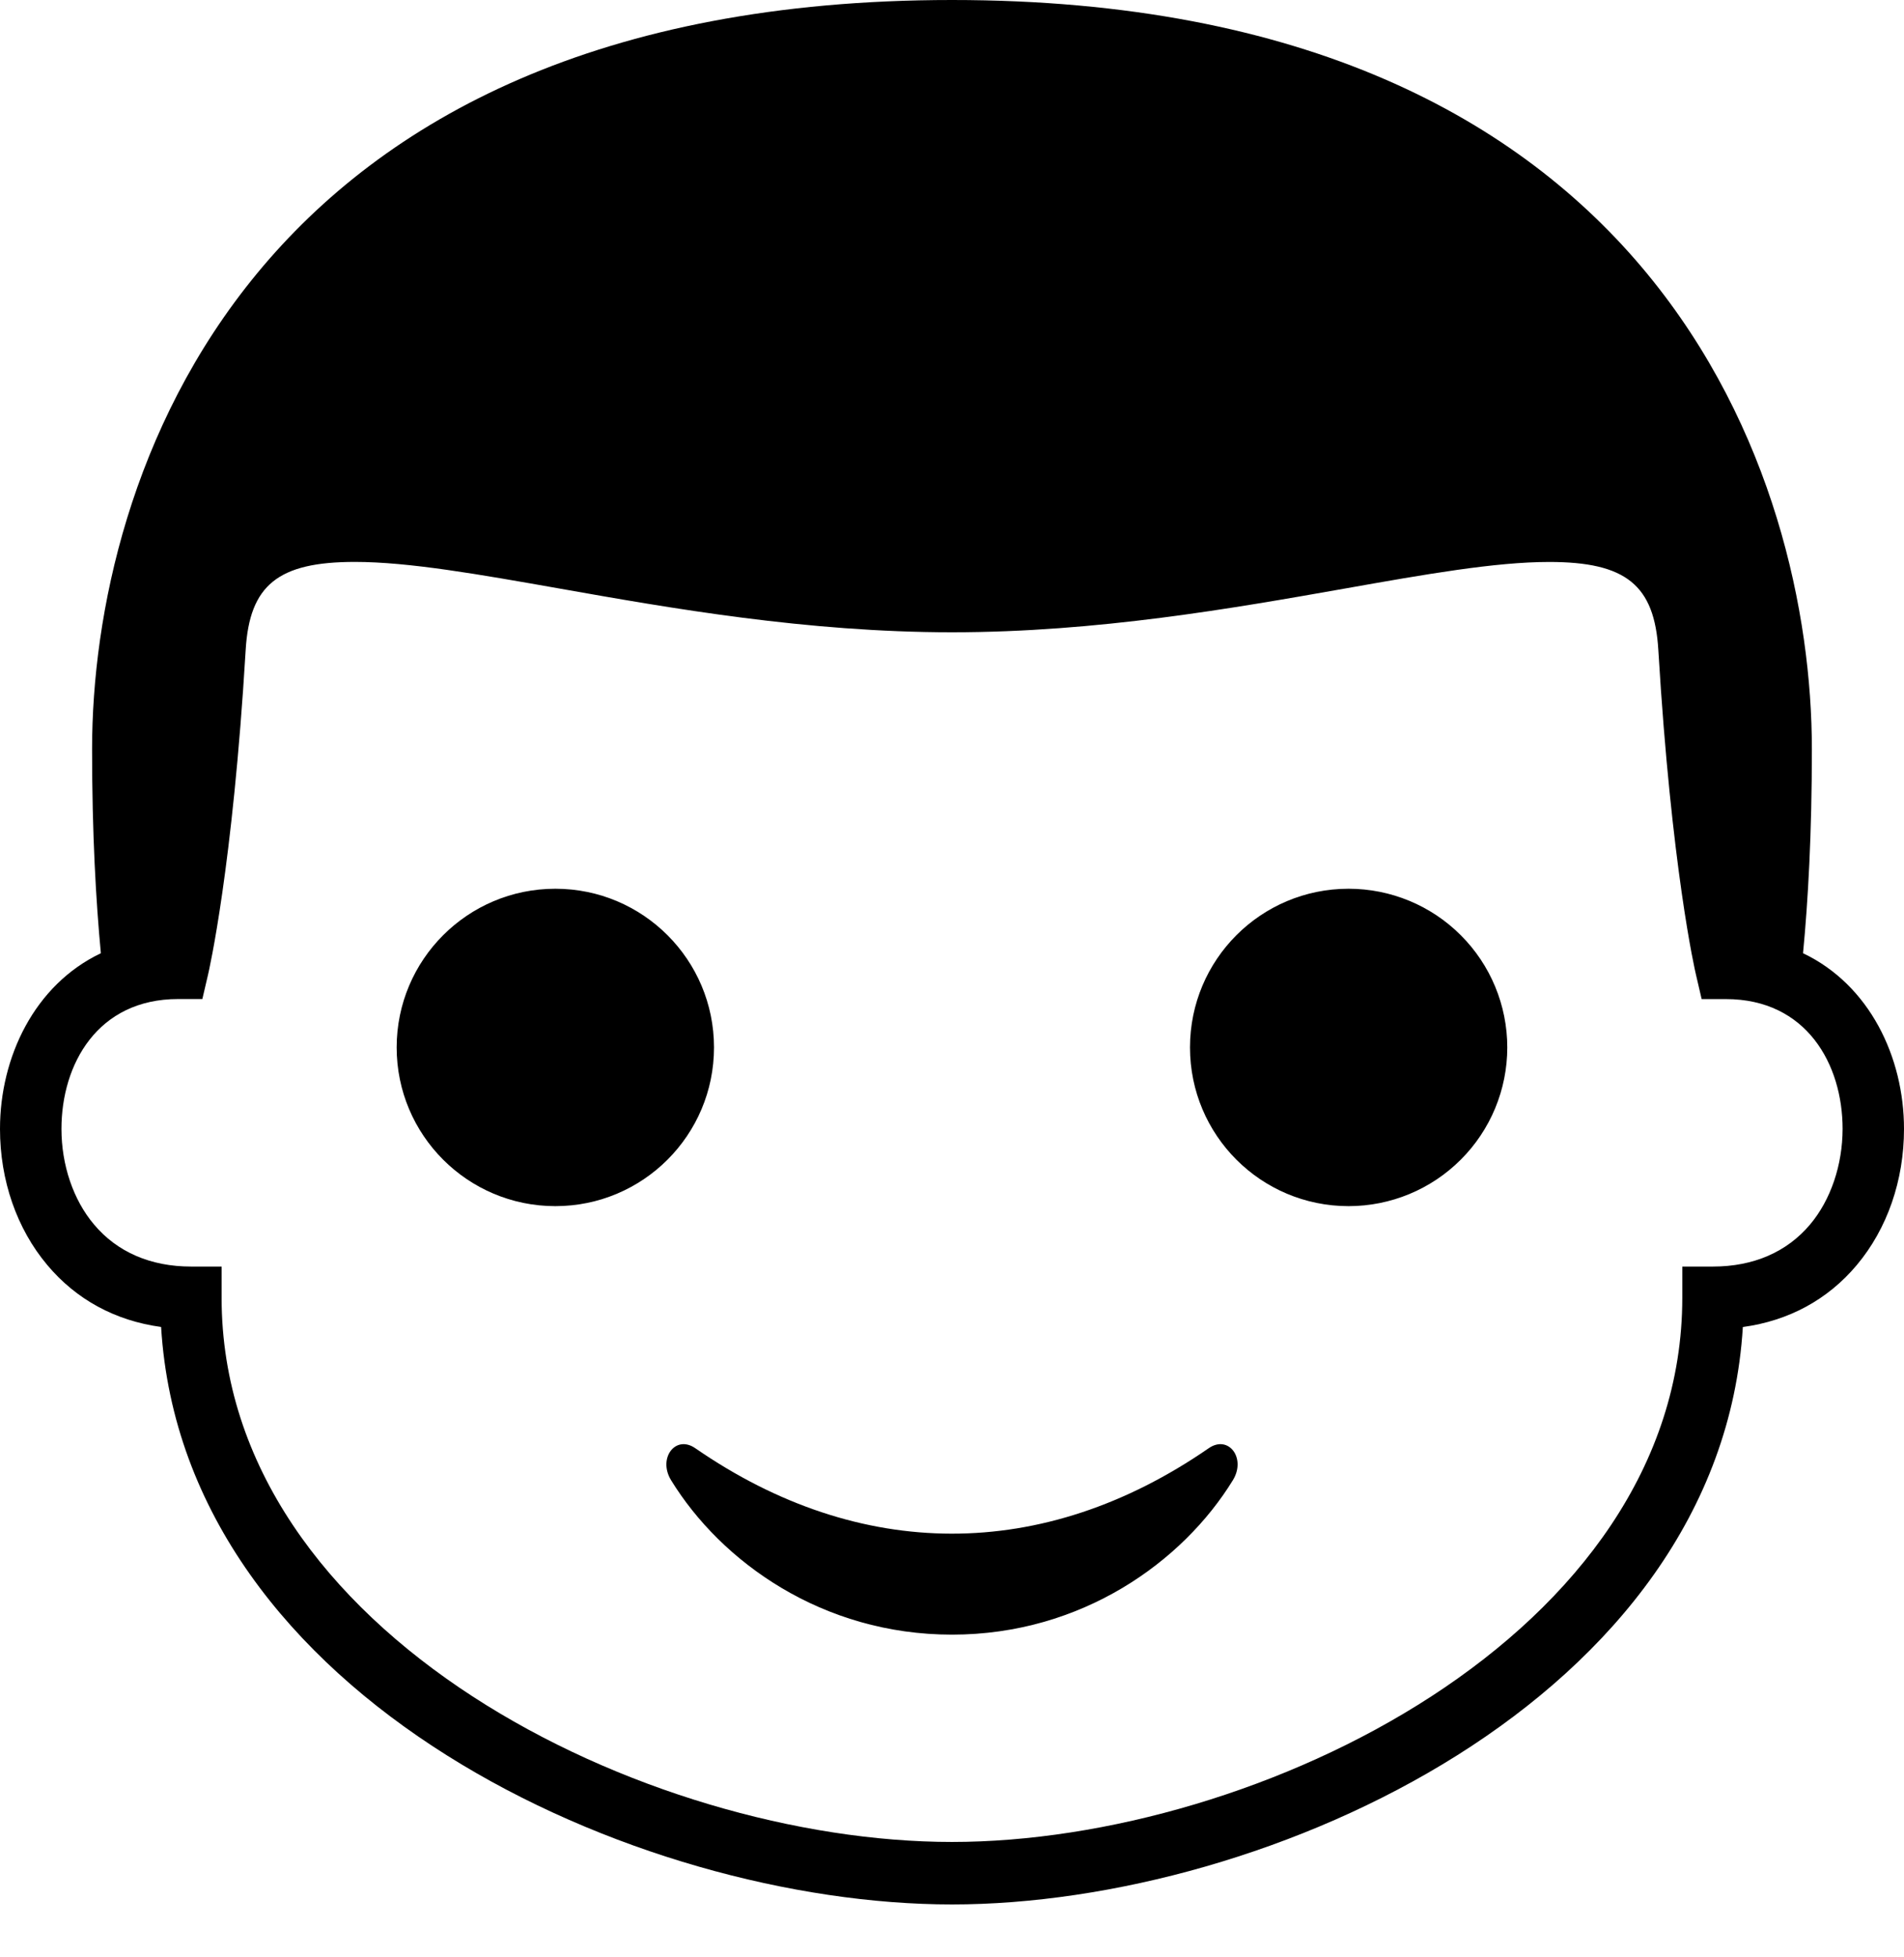 <svg width="36" height="37" viewBox="0 0 36 37" fill="none" xmlns="http://www.w3.org/2000/svg">
<path d="M34.091 18.019C34.186 17.033 34.258 15.761 34.258 14.164C34.259 9.055 31.355 0 18 0C4.645 0 1.741 9.055 1.741 14.164C1.741 15.761 1.814 17.033 1.907 18.019C0.65 18.618 0 19.986 0 21.34C0 22.313 0.317 23.227 0.893 23.912C1.441 24.566 2.179 24.966 3.046 25.084C3.475 32.12 12.035 36 18 36C23.963 36 32.525 32.12 32.953 25.085C33.821 24.967 34.559 24.567 35.107 23.914C35.684 23.227 36 22.313 36 21.34C36 19.986 35.35 18.618 34.091 18.019ZM34.225 23.146C33.787 23.667 33.154 23.942 32.389 23.942H31.808V24.532C31.808 30.905 23.765 34.819 17.999 34.819C12.233 34.819 4.19 30.906 4.19 24.532V23.942H3.611C2.848 23.942 2.213 23.667 1.777 23.146C1.385 22.682 1.162 22.022 1.162 21.34C1.162 20.118 1.844 18.885 3.367 18.885H3.826L3.932 18.431C3.951 18.35 4.4 16.402 4.645 12.287C4.718 11.058 5.259 10.622 6.71 10.622C7.728 10.622 9.053 10.856 10.588 11.127C12.667 11.495 15.257 11.952 18 11.952C20.744 11.952 23.335 11.495 25.414 11.128C26.947 10.856 28.273 10.623 29.291 10.623C30.742 10.623 31.282 11.059 31.355 12.287C31.601 16.401 32.048 18.35 32.068 18.431L32.174 18.886H32.633C34.157 18.886 34.839 20.119 34.839 21.34C34.838 22.022 34.615 22.682 34.225 23.146Z" fill="black"/>
<path d="M25.499 16.8C23.84 16.8 22.5 18.142 22.5 19.8C22.5 21.458 23.84 22.8 25.499 22.8C26.294 22.8 27.058 22.484 27.62 21.921C28.183 21.359 28.499 20.596 28.499 19.8C28.499 19.004 28.183 18.241 27.62 17.679C27.058 17.116 26.294 16.8 25.499 16.8Z" fill="black"/>
<path d="M10.5 22.8C12.157 22.8 13.5 21.457 13.5 19.8C13.5 18.143 12.157 16.8 10.5 16.8C8.843 16.8 7.5 18.143 7.5 19.8C7.5 21.457 8.843 22.8 10.5 22.8Z" fill="black"/>
<path d="M22.854 27.376C19.725 29.536 16.255 29.523 13.146 27.376C12.772 27.117 12.434 27.565 12.688 27.98C13.635 29.523 15.548 30.9 18 30.9C20.45 30.9 22.365 29.523 23.311 27.98C23.566 27.565 23.229 27.117 22.854 27.376Z" fill="black"/>
</svg>
